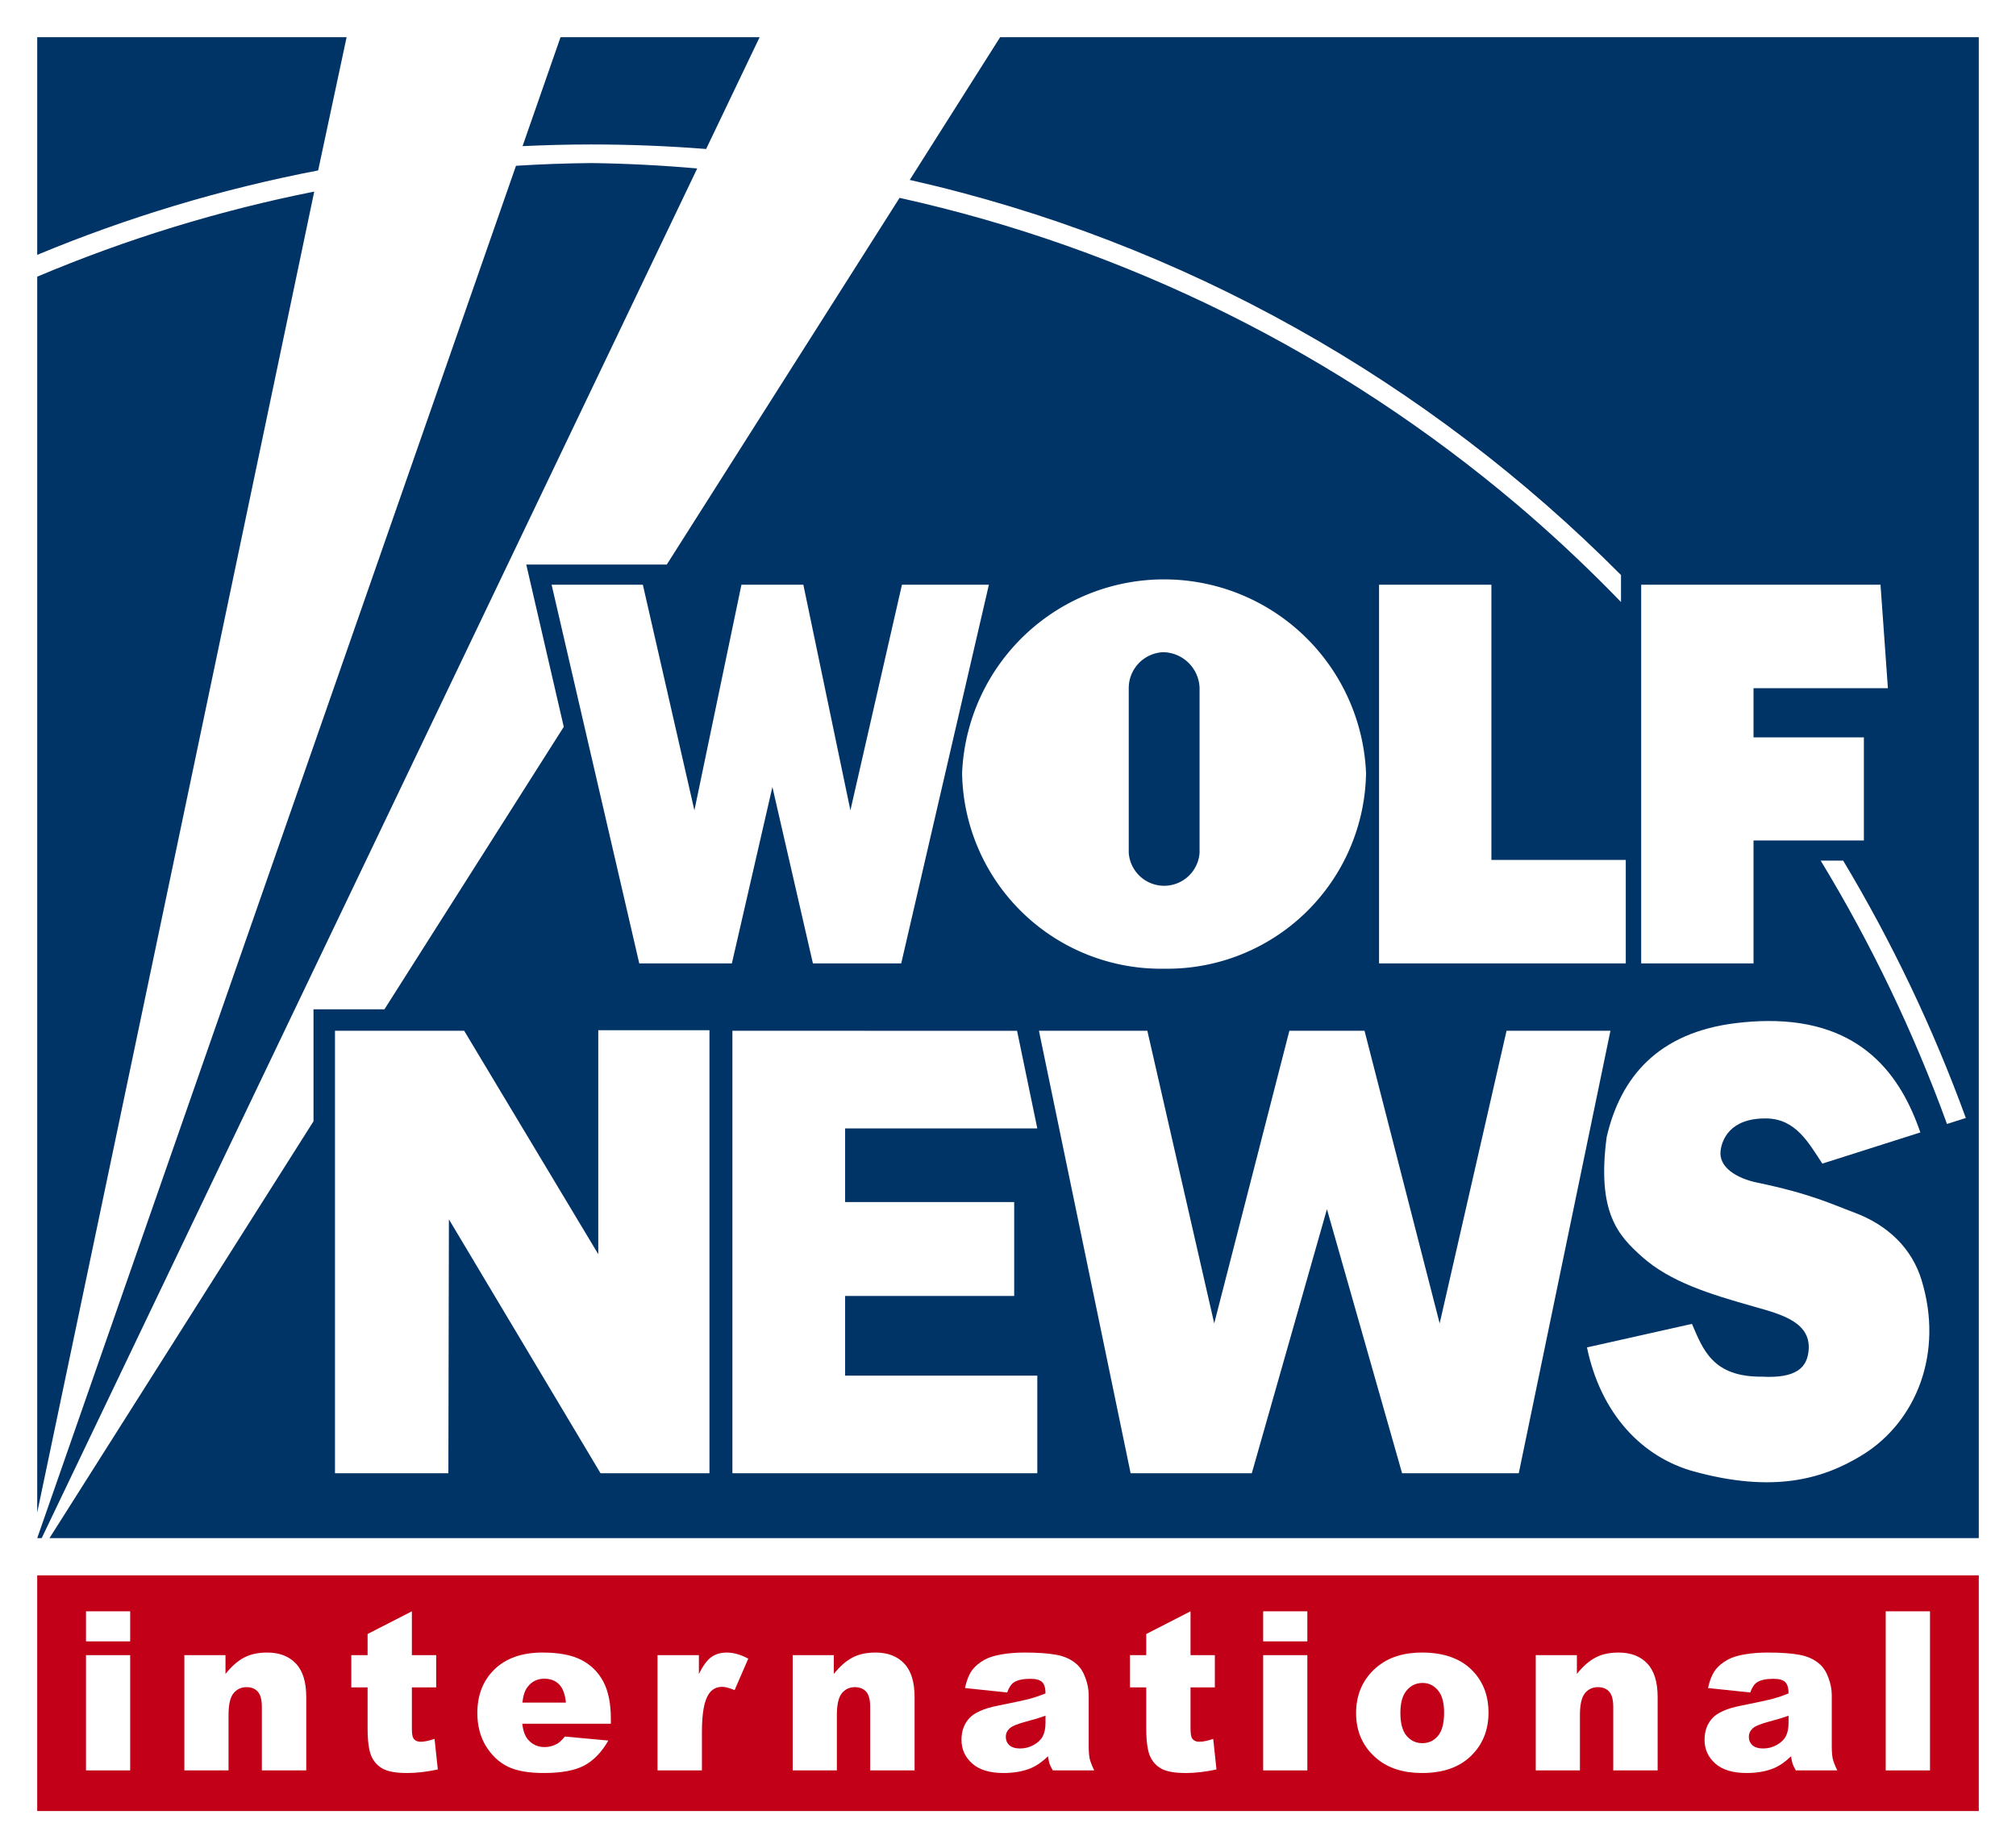 <?xml version="1.0" encoding="UTF-8" standalone="no"?>
<svg
   xmlns:dc="http://purl.org/dc/elements/1.1/"
   xmlns:cc="http://creativecommons.org/ns#"
   xmlns:rdf="http://www.w3.org/1999/02/22-rdf-syntax-ns#"
   xmlns:svg="http://www.w3.org/2000/svg"
   xmlns="http://www.w3.org/2000/svg"
   xmlns:sodipodi="http://sodipodi.sourceforge.net/DTD/sodipodi-0.dtd"
   xmlns:inkscape="http://www.inkscape.org/namespaces/inkscape"
   height="298"
   viewBox="0 0 325 298"
   width="325"
   version="1.1"
   id="svg18"
   sodipodi:docname="wolf_logo_stacked.svg"
   inkscape:version="0.92.1 r15371">
  <defs
     id="defs22">
    <style
       id="style7276">
      .cls-1 {
        fill: #036;
      }

      .cls-1, .cls-2, .cls-3 {
        fill-rule: evenodd;
      }

      .cls-2 {
        fill: #c20017;
      }

      .cls-3, .cls-4 {
        fill: #fff;
      }
    </style>
  </defs>
  <sodipodi:namedview
     pagecolor="#ffffff"
     bordercolor="#666666"
     borderopacity="1"
     objecttolerance="10"
     gridtolerance="10"
     guidetolerance="10"
     inkscape:pageopacity="0"
     inkscape:pageshadow="2"
     inkscape:window-width="1920"
     inkscape:window-height="1137"
     id="namedview20"
     showgrid="false"
     inkscape:zoom="1.4142136"
     inkscape:cx="349.18967"
     inkscape:cy="90.622757"
     inkscape:window-x="-8"
     inkscape:window-y="-8"
     inkscape:window-maximized="1"
     inkscape:current-layer="g6055"
     inkscape:snap-bbox="true"
     showborder="true"
     inkscape:snap-global="true">
    <inkscape:grid
       type="xygrid"
       id="grid4504" />
  </sodipodi:namedview>
  <g
     transform="translate(-289.217,147.31)"
     id="g6055">
    <rect
       y="-147.31"
       x="289.217"
       height="298"
       width="325"
       id="rect4617-3"
       style="opacity:1;fill:#ffffff;fill-opacity:1;stroke:none;stroke-width:5.658;stroke-linecap:butt;stroke-linejoin:round;stroke-miterlimit:4;stroke-dasharray:none;stroke-opacity:1" />
    <rect
       height="38"
       width="313"
       y="106.69"
       x="295.217"
       id="rect6-5-5-4-5"
       style="fill:#c20017;fill-opacity:1;stroke-width:0.25" />
    <path
       d="m 303.081,112.488 h 7.122 v 4.847 h -7.122 z m 0,7.069 h 7.122 v 18.583 h -7.122 z"
       style="font-style:normal;font-variant:normal;font-weight:900;font-stretch:normal;font-size:medium;line-height:1.25;font-family:Arial;-inkscape-font-specification:'Arial Heavy';letter-spacing:4.15px;word-spacing:0px;fill:#ffffff;fill-opacity:1;stroke:none;stroke-width:0.896"
       id="path8527-5"
       inkscape:connector-curvature="0" />
    <path
       d="m 318.937,119.557 h 6.632 v 3.027 q 1.487,-1.855 3.01,-2.642 1.522,-0.805 3.71,-0.805 2.957,0 4.619,1.767 1.68,1.75 1.68,5.424 v 11.811 h -7.157 v -10.219 q 0,-1.75 -0.647,-2.467 -0.647,-0.735 -1.82,-0.735 -1.295,0 -2.1,0.98 -0.805,0.98 -0.805,3.517 v 8.924 h -7.122 z"
       style="font-style:normal;font-variant:normal;font-weight:900;font-stretch:normal;font-size:medium;line-height:1.25;font-family:Arial;-inkscape-font-specification:'Arial Heavy';letter-spacing:4.15px;word-spacing:0px;fill:#ffffff;fill-opacity:1;stroke:none;stroke-width:0.896"
       id="path8529-5"
       inkscape:connector-curvature="0" />
    <path
       d="m 355.615,112.488 v 7.069 h 3.92 v 5.197 h -3.92 v 6.597 q 0,1.19 0.227,1.575 0.35,0.595 1.225,0.595 0.787,0 2.205,-0.455 l 0.525,4.917 q -2.642,0.577 -4.934,0.577 -2.66,0 -3.92,-0.682 -1.26,-0.682 -1.872,-2.065 -0.595,-1.4 -0.595,-4.514 v -6.544 h -2.625 v -5.197 h 2.625 v -3.412 z"
       style="font-style:normal;font-variant:normal;font-weight:900;font-stretch:normal;font-size:medium;line-height:1.25;font-family:Arial;-inkscape-font-specification:'Arial Heavy';letter-spacing:4.15px;word-spacing:0px;fill:#ffffff;fill-opacity:1;stroke:none;stroke-width:0.896"
       id="path8531-9"
       inkscape:connector-curvature="0" />
    <path
       d="m 387.692,130.615 h -14.278 q 0.192,1.715 0.927,2.555 1.032,1.207 2.695,1.207 1.05,0 1.995,-0.525 0.577,-0.332 1.242,-1.172 l 7.017,0.647 q -1.61,2.8 -3.885,4.025 -2.275,1.207 -6.527,1.207 -3.692,0 -5.809,-1.032 -2.117,-1.05 -3.517,-3.307 -1.382,-2.275 -1.382,-5.337 0,-4.357 2.782,-7.052 2.8,-2.695 7.717,-2.695 3.99,0 6.299,1.207 2.31,1.207 3.517,3.5 1.207,2.292 1.207,5.967 z m -7.244,-3.412 q -0.21,-2.065 -1.12,-2.957 -0.892,-0.892 -2.362,-0.892 -1.697,0 -2.712,1.347 -0.647,0.84 -0.822,2.502 z"
       style="font-style:normal;font-variant:normal;font-weight:900;font-stretch:normal;font-size:medium;line-height:1.25;font-family:Arial;-inkscape-font-specification:'Arial Heavy';letter-spacing:4.15px;word-spacing:0px;fill:#ffffff;fill-opacity:1;stroke:none;stroke-width:0.896"
       id="path8533-0"
       inkscape:connector-curvature="0" />
    <path
       d="m 395.219,119.557 h 6.667 v 3.045 q 0.962,-1.977 1.977,-2.712 1.032,-0.752 2.537,-0.752 1.575,0 3.447,0.98 l -2.205,5.074 q -1.26,-0.525 -1.995,-0.525 -1.4,0 -2.17,1.155 -1.102,1.627 -1.102,6.089 v 6.229 h -7.157 z"
       style="font-style:normal;font-variant:normal;font-weight:900;font-stretch:normal;font-size:medium;line-height:1.25;font-family:Arial;-inkscape-font-specification:'Arial Heavy';letter-spacing:4.15px;word-spacing:0px;fill:#ffffff;fill-opacity:1;stroke:none;stroke-width:0.896"
       id="path8535-5"
       inkscape:connector-curvature="0" />
    <path
       d="m 417.007,119.557 h 6.632 v 3.027 q 1.487,-1.855 3.01,-2.642 1.522,-0.805 3.71,-0.805 2.957,0 4.619,1.767 1.68,1.75 1.68,5.424 v 11.811 h -7.157 v -10.219 q 0,-1.75 -0.647,-2.467 -0.647,-0.735 -1.82,-0.735 -1.295,0 -2.1,0.98 -0.805,0.98 -0.805,3.517 v 8.924 h -7.122 z"
       style="font-style:normal;font-variant:normal;font-weight:900;font-stretch:normal;font-size:medium;line-height:1.25;font-family:Arial;-inkscape-font-specification:'Arial Heavy';letter-spacing:4.15px;word-spacing:0px;fill:#ffffff;fill-opacity:1;stroke:none;stroke-width:0.896"
       id="path8537-7"
       inkscape:connector-curvature="0" />
    <path
       d="m 451.586,125.576 -6.807,-0.717 q 0.385,-1.785 1.102,-2.8 0.735,-1.032 2.1,-1.785 0.98,-0.542 2.695,-0.84 1.715,-0.297 3.71,-0.297 3.202,0 5.144,0.367 1.942,0.35 3.237,1.487 0.91,0.787 1.435,2.24 0.525,1.435 0.525,2.747 v 8.207 q 0,1.312 0.157,2.065 0.175,0.735 0.735,1.89 h -6.684 q -0.402,-0.717 -0.525,-1.085 -0.122,-0.385 -0.245,-1.19 -1.4,1.347 -2.782,1.925 -1.89,0.77 -4.392,0.77 -3.325,0 -5.057,-1.54 -1.715,-1.54 -1.715,-3.797 0,-2.117 1.242,-3.482 1.242,-1.365 4.584,-2.03 4.007,-0.805 5.197,-1.12 1.19,-0.332 2.52,-0.857 0,-1.312 -0.542,-1.837 -0.542,-0.525 -1.907,-0.525 -1.75,0 -2.625,0.56 -0.682,0.437 -1.102,1.645 z m 6.177,3.745 q -1.47,0.525 -3.062,0.927 -2.17,0.577 -2.747,1.137 -0.595,0.577 -0.595,1.312 0,0.84 0.577,1.382 0.595,0.525 1.732,0.525 1.19,0 2.205,-0.577 1.032,-0.577 1.452,-1.4 0.437,-0.84 0.437,-2.17 z"
       style="font-style:normal;font-variant:normal;font-weight:900;font-stretch:normal;font-size:medium;line-height:1.25;font-family:Arial;-inkscape-font-specification:'Arial Heavy';letter-spacing:4.15px;word-spacing:0px;fill:#ffffff;fill-opacity:1;stroke:none;stroke-width:0.896"
       id="path8539-2"
       inkscape:connector-curvature="0" />
    <path
       d="m 481.143,112.488 v 7.069 h 3.92 v 5.197 h -3.92 v 6.597 q 0,1.19 0.227,1.575 0.35,0.595 1.225,0.595 0.787,0 2.205,-0.455 l 0.525,4.917 q -2.642,0.577 -4.934,0.577 -2.66,0 -3.92,-0.682 -1.26,-0.682 -1.872,-2.065 -0.595,-1.4 -0.595,-4.514 v -6.544 h -2.625 v -5.197 h 2.625 v -3.412 z"
       style="font-style:normal;font-variant:normal;font-weight:900;font-stretch:normal;font-size:medium;line-height:1.25;font-family:Arial;-inkscape-font-specification:'Arial Heavy';letter-spacing:4.15px;word-spacing:0px;fill:#ffffff;fill-opacity:1;stroke:none;stroke-width:0.896"
       id="path8541-1"
       inkscape:connector-curvature="0" />
    <path
       d="m 492.852,112.488 h 7.122 v 4.847 h -7.122 z m 0,7.069 h 7.122 v 18.583 h -7.122 z"
       style="font-style:normal;font-variant:normal;font-weight:900;font-stretch:normal;font-size:medium;line-height:1.25;font-family:Arial;-inkscape-font-specification:'Arial Heavy';letter-spacing:4.15px;word-spacing:0px;fill:#ffffff;fill-opacity:1;stroke:none;stroke-width:0.896"
       id="path8543-6"
       inkscape:connector-curvature="0" />
    <path
       d="m 507.834,128.901 q 0,-4.252 2.87,-6.999 2.87,-2.765 7.752,-2.765 5.582,0 8.434,3.237 2.292,2.607 2.292,6.422 0,4.287 -2.852,7.034 -2.835,2.73 -7.857,2.73 -4.479,0 -7.244,-2.275 -3.395,-2.817 -3.395,-7.384 z m 7.139,-0.018 q 0,2.485 0.997,3.675 1.015,1.19 2.537,1.19 1.54,0 2.52,-1.172 0.997,-1.172 0.997,-3.762 0,-2.415 -0.997,-3.587 -0.997,-1.19 -2.467,-1.19 -1.557,0 -2.572,1.207 -1.015,1.19 -1.015,3.64 z"
       style="font-style:normal;font-variant:normal;font-weight:900;font-stretch:normal;font-size:medium;line-height:1.25;font-family:Arial;-inkscape-font-specification:'Arial Heavy';letter-spacing:4.15px;word-spacing:0px;fill:#ffffff;fill-opacity:1;stroke:none;stroke-width:0.896"
       id="path8545-8"
       inkscape:connector-curvature="0" />
    <path
       d="m 536.796,119.557 h 6.632 v 3.027 q 1.487,-1.855 3.01,-2.642 1.522,-0.805 3.71,-0.805 2.957,0 4.619,1.767 1.68,1.75 1.68,5.424 v 11.811 h -7.157 v -10.219 q 0,-1.75 -0.647,-2.467 -0.647,-0.735 -1.82,-0.735 -1.295,0 -2.1,0.98 -0.805,0.98 -0.805,3.517 v 8.924 h -7.122 z"
       style="font-style:normal;font-variant:normal;font-weight:900;font-stretch:normal;font-size:medium;line-height:1.25;font-family:Arial;-inkscape-font-specification:'Arial Heavy';letter-spacing:4.15px;word-spacing:0px;fill:#ffffff;fill-opacity:1;stroke:none;stroke-width:0.896"
       id="path8547-4"
       inkscape:connector-curvature="0" />
    <path
       d="m 571.375,125.576 -6.807,-0.717 q 0.385,-1.785 1.102,-2.8 0.735,-1.032 2.1,-1.785 0.98,-0.542 2.695,-0.84 1.715,-0.297 3.71,-0.297 3.202,0 5.144,0.367 1.942,0.35 3.237,1.487 0.91,0.787 1.435,2.24 0.525,1.435 0.525,2.747 v 8.207 q 0,1.312 0.157,2.065 0.175,0.735 0.735,1.89 h -6.684 q -0.402,-0.717 -0.525,-1.085 -0.122,-0.385 -0.245,-1.19 -1.4,1.347 -2.782,1.925 -1.89,0.77 -4.392,0.77 -3.325,0 -5.057,-1.54 -1.715,-1.54 -1.715,-3.797 0,-2.117 1.242,-3.482 1.242,-1.365 4.584,-2.03 4.007,-0.805 5.197,-1.12 1.19,-0.332 2.52,-0.857 0,-1.312 -0.542,-1.837 -0.542,-0.525 -1.907,-0.525 -1.75,0 -2.625,0.56 -0.682,0.437 -1.102,1.645 z m 6.177,3.745 q -1.47,0.525 -3.062,0.927 -2.17,0.577 -2.747,1.137 -0.595,0.577 -0.595,1.312 0,0.84 0.577,1.382 0.595,0.525 1.732,0.525 1.19,0 2.205,-0.577 1.032,-0.577 1.452,-1.4 0.437,-0.84 0.437,-2.17 z"
       style="font-style:normal;font-variant:normal;font-weight:900;font-stretch:normal;font-size:medium;line-height:1.25;font-family:Arial;-inkscape-font-specification:'Arial Heavy';letter-spacing:4.15px;word-spacing:0px;fill:#ffffff;fill-opacity:1;stroke:none;stroke-width:0.896"
       id="path8549-3"
       inkscape:connector-curvature="0" />
    <path
       d="m 593.215,112.488 h 7.139 v 25.652 h -7.139 z"
       style="font-style:normal;font-variant:normal;font-weight:900;font-stretch:normal;font-size:medium;line-height:1.25;font-family:Arial;-inkscape-font-specification:'Arial Heavy';letter-spacing:4.15px;word-spacing:0px;fill:#ffffff;fill-opacity:1;stroke:none;stroke-width:0.896"
       id="path8551-0"
       inkscape:connector-curvature="0" />
    <path
       style="fill:#003366;fill-opacity:1;stroke:none;stroke-width:0"
       d="M 6,6 V 41.092 C 20.438,35.084 35.588,30.492 51.289,27.479 L 55.877,6 Z m 84.363,0 -6.121,17.561 c 3.667,-0.172 7.352,-0.27 11.061,-0.27 6.238,0 12.417,0.249 18.533,0.732 L 122.457,6 Z m 70.869,0 -14.57,23.01 c 44.131,9.964 83.621,32.493 114.662,63.705 v 4.352 c -4.766,-4.928 -9.738,-9.645 -14.908,-14.131 -0.573,-0.499 -1.151,-0.99 -1.729,-1.482 C 215.86,57.018 181.671,40.02 145.02,31.902 l -37.529,59.123 h -0.367 -22.285 l 6.045,26.166 -28.908,45.543 H 50.539 v 18.057 L 7.977,248 H 319 V 6 Z M 95.303,26.291 c -4.043,0.039 -8.084,0.185 -12.119,0.438 L 6,248 H 6.719 L 112.398,27.162 c -5.686,-0.503 -11.389,-0.794 -17.096,-0.871 z M 50.658,30.889 C 35.359,33.931 20.399,38.527 6,44.607 V 243.867 Z M 293.514,138.764 h 3.627 c 7.83,13.065 14.471,26.947 19.77,41.492 l -3.037,0.965 c -5.395,-14.831 -12.217,-29.053 -20.359,-42.457 z"
       transform="translate(289.217,-147.31)"
       id="rect2-2-07-3-4-8-8-0-8-1"
       inkscape:connector-curvature="0"
       sodipodi:nodetypes="cccccccscccccccccccccccccccccccccccccccccccc" />
    <path
       style="font-style:normal;font-variant:normal;font-weight:900;font-stretch:normal;font-size:medium;line-height:0.65;font-family:National;-inkscape-font-specification:'National Heavy';letter-spacing:-64.4px;word-spacing:0px;fill:#ffffff;fill-opacity:1;stroke:none;stroke-width:3.028"
       d="m 407.288,18.886 v 71.343 H 456.442 V 74.484 H 425.46 V 61.643 h 27.255 V 46.503 H 425.46 V 34.632 h 30.981 l -3.262,-15.745 z"
       id="path4863-3-8-9-1-4-3-3"
       inkscape:connector-curvature="0"
       sodipodi:nodetypes="ccccccccccccc" />
    <path
       inkscape:connector-curvature="0"
       id="path4865-4-2-9-4-5-2-2-3-7"
       style="font-style:normal;font-variant:normal;font-weight:900;font-stretch:normal;font-size:medium;line-height:0.65;font-family:National;-inkscape-font-specification:'National Heavy';letter-spacing:-64.4px;word-spacing:0px;fill:#ffffff;fill-opacity:1;stroke:none;stroke-width:3.028"
       d="m 509.191,18.886 12.115,47.182 10.782,-47.182 H 548.836 L 534.057,90.23 H 515.249 L 503.134,47.65 491.019,90.23 H 471.484 L 456.705,18.886 h 17.475 l 10.782,47.182 12.115,-47.182 z"
       sodipodi:nodetypes="cccccccccccccc" />
    <path
       inkscape:connector-curvature="0"
       style="fill:#ffffff;fill-rule:evenodd;stroke-width:0.245"
       d="m 574.175,17.311 c -1.576,0.01 -3.246,0.115 -5.019,0.328 -12.673,1.518 -18.687,8.747 -20.922,18.357 -1.647,12.305 1.972,15.979 5.64,19.278 4.604,4.142 11.085,6.099 18.154,8.101 4.356,1.234 9.409,2.515 8.717,7.384 -0.321,2.257 -1.759,4.213 -7.487,3.896 -7.925,0.06 -9.469,-4.319 -11.282,-8.511 l -16.922,3.795 c 2.231,10.734 8.892,17.706 17.229,19.995 12.55,3.445 20.608,1.403 27.191,-2.665 8.645,-5.342 13.141,-16.398 9.51,-28.218 -1.513,-4.926 -5.228,-8.782 -10.933,-10.896 -3.516,-1.302 -6.981,-3.012 -15.51,-4.777 -3.518,-0.728 -6.255,-2.561 -5.949,-5.128 0.198,-1.664 1.405,-5.302 7.383,-5.229 4.815,0.058 6.874,4.077 9.027,7.281 l 15.794,-5.025 c -3.109,-9.093 -9.388,-18.053 -24.618,-17.966 z"
       id="path4567-9-26-8-5-0-4-6-1-7" />
    <path
       inkscape:connector-curvature="0"
       style="fill:#ffffff;fill-rule:evenodd;stroke-width:0.246"
       d="M 385.664,18.797 V 54.91 L 364.046,18.886 h -20.826 v 71.344 h 18.279 l 0.086,-40.943 24.447,40.943 H 403.589 V 18.797 Z"
       id="path4561-9-2-7-5-4-1-6-3-1" />
    <path
       id="path5780-0-7"
       d="m 477.838,-53.88 a 32.588,32.588 0 0 0 -33.521,31.228 32.06,32.06 0 0 0 32.56,31.532 h 0.056 a 32.06,32.06 0 0 0 32.504,-31.532 32.588,32.588 0 0 0 -31.599,-31.228 z m -1.1,11.725 a 5.973,5.973 0 0 1 5.862,5.751 v 26.588 a 5.723,5.723 0 0 1 -11.418,0 v -26.588 a 5.806,5.806 0 0 1 5.556,-5.751 z"
       style="fill:#ffffff;stroke-width:2.778"
       inkscape:connector-curvature="0" />
    <path
       id="path5784-1-5"
       d="m 571.905,-11.797 h 17.789 v -16.625 h -17.789 v -7.933 h 21.661 l -1.191,-16.679 H 553.791 V 8.023 h 18.114 z"
       style="fill:#ffffff;stroke-width:2.708"
       inkscape:connector-curvature="0" />
    <path
       sodipodi:nodetypes="ccccccc"
       id="path5784-1-4-8"
       d="m 529.647,-8.656 h 21.661 V 8.023 H 511.533 V -53.035 h 18.114 z"
       style="fill:#ffffff;stroke-width:2.708"
       inkscape:connector-curvature="0" />
    <path
       inkscape:connector-curvature="0"
       id="path4865-4-2-9-4-5-2-2-3-7-4"
       style="font-style:normal;font-variant:normal;font-weight:900;font-stretch:normal;font-size:medium;line-height:0.65;font-family:National;-inkscape-font-specification:'National Heavy';letter-spacing:-64.4px;word-spacing:0px;fill:#ffffff;fill-opacity:1;stroke:none;stroke-width:2.74"
       d="m 418.726,-53.035 7.585,36.38 8.31,-36.38 h 14.015 L 434.503,8.023 h -14.235 l -6.533,-28.441 -6.533,28.441 H 392.273 L 378.141,-53.035 H 392.851 l 8.31,36.38 7.584,-36.38 z"
       sodipodi:nodetypes="cccccccccccccc" />
  </g>
</svg>
